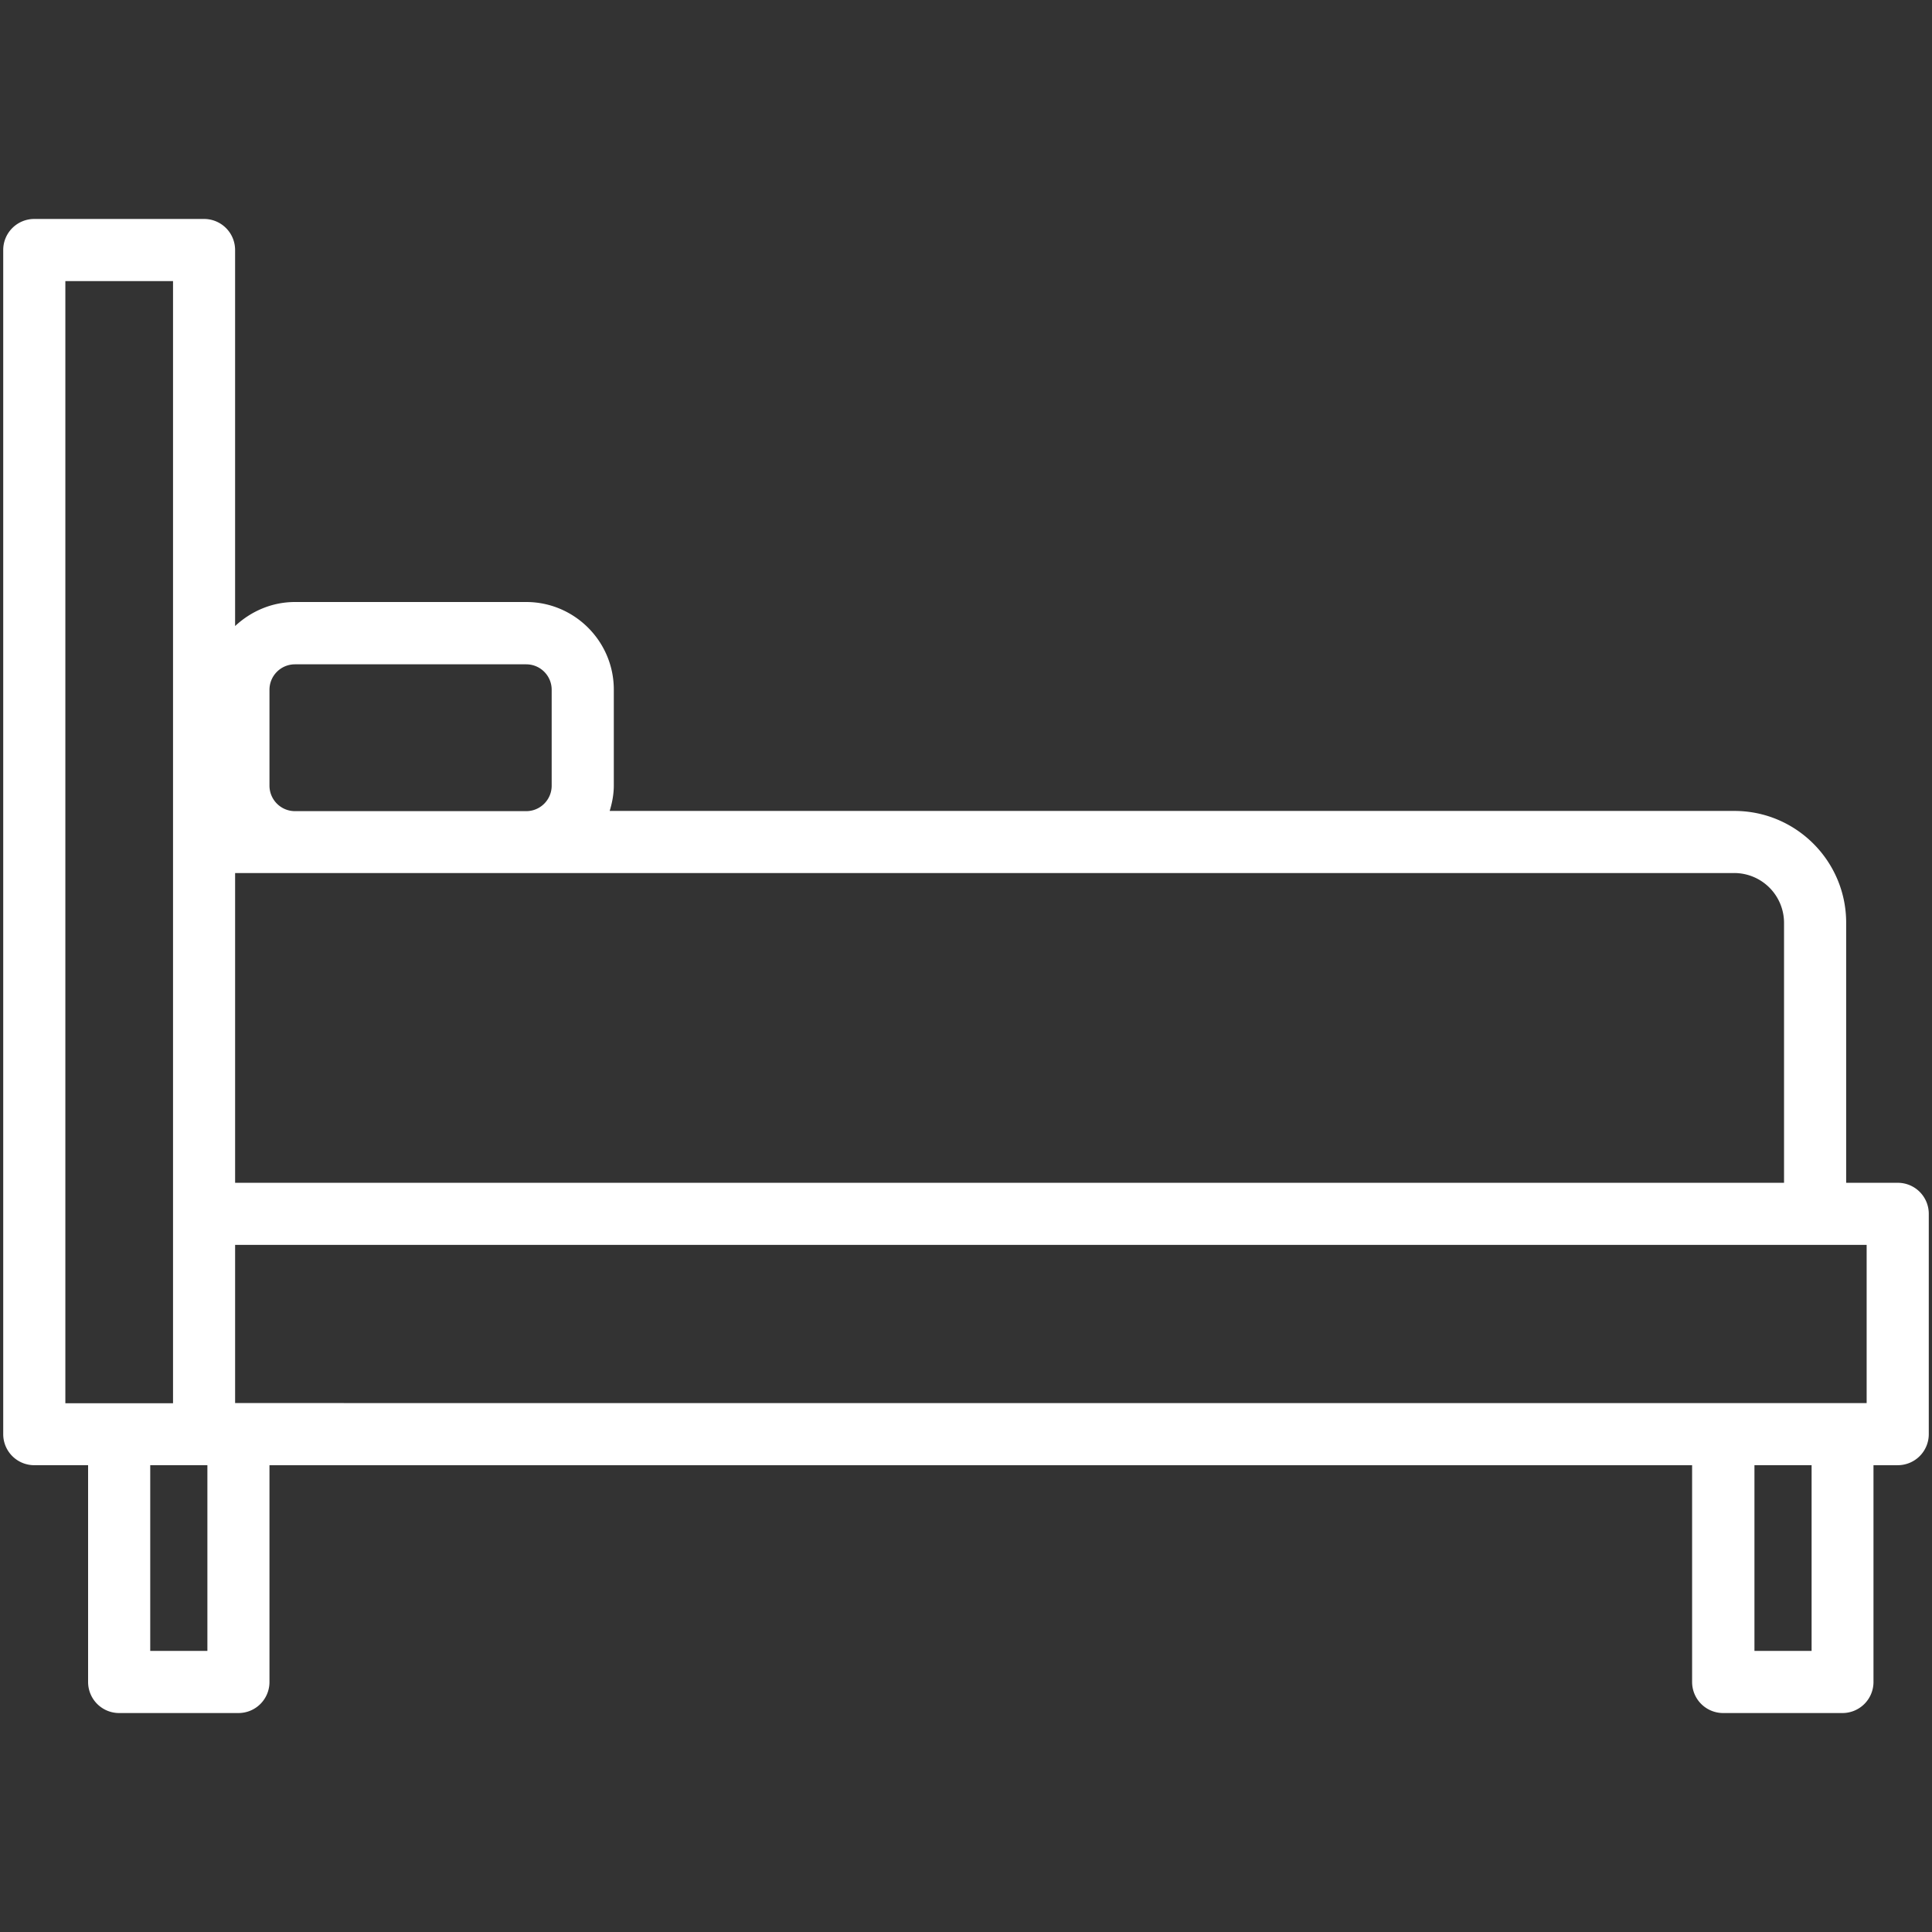 <svg xmlns="http://www.w3.org/2000/svg" width="200" viewBox="0 0 150 150" height="200" version="1.0"><rect x="0" y="0" width="150" height="150" fill="#333333" stroke="none"/><path fill="#fff" d="M147.34 91.832h-4.004V71.641c0-4.79-3.89-8.68-8.68-8.68h-87.32c.191-.629.32-1.29.32-1.977V53.54c0-3.746-3.054-6.8-6.8-6.8H22.901c-1.8 0-3.425.726-4.648 1.866v-29.19A2.41 2.41 0 0 0 15.844 17H2.66a2.41 2.41 0 0 0-2.41 2.414v91.934a2.409 2.409 0 0 0 2.41 2.41h4.18v16.828A2.41 2.41 0 0 0 9.254 133h9.258a2.407 2.407 0 0 0 2.41-2.414v-16.828h110.453v16.828a2.41 2.41 0 0 0 2.41 2.414h9.262a2.41 2.41 0 0 0 2.41-2.414v-16.828h1.883a2.409 2.409 0 0 0 2.41-2.41V94.242a2.406 2.406 0 0 0-2.41-2.41Zm-2.414 17.102H18.254V96.652h126.672Zm-6.414-37.293v20.191H18.254v-24.05h116.402a3.87 3.87 0 0 1 3.856 3.859ZM20.922 53.555c0-1.094.887-1.977 1.98-1.977h17.953c1.094 0 1.977.883 1.977 1.977V61c0 1.09-.883 1.977-1.977 1.977H22.902A1.98 1.98 0 0 1 20.922 61ZM5.074 21.825h8.36v87.124h-8.36Zm11.028 106.35h-4.438v-14.417h4.438Zm124.55 0h-4.437v-14.417h4.437Zm0 0"/></svg>